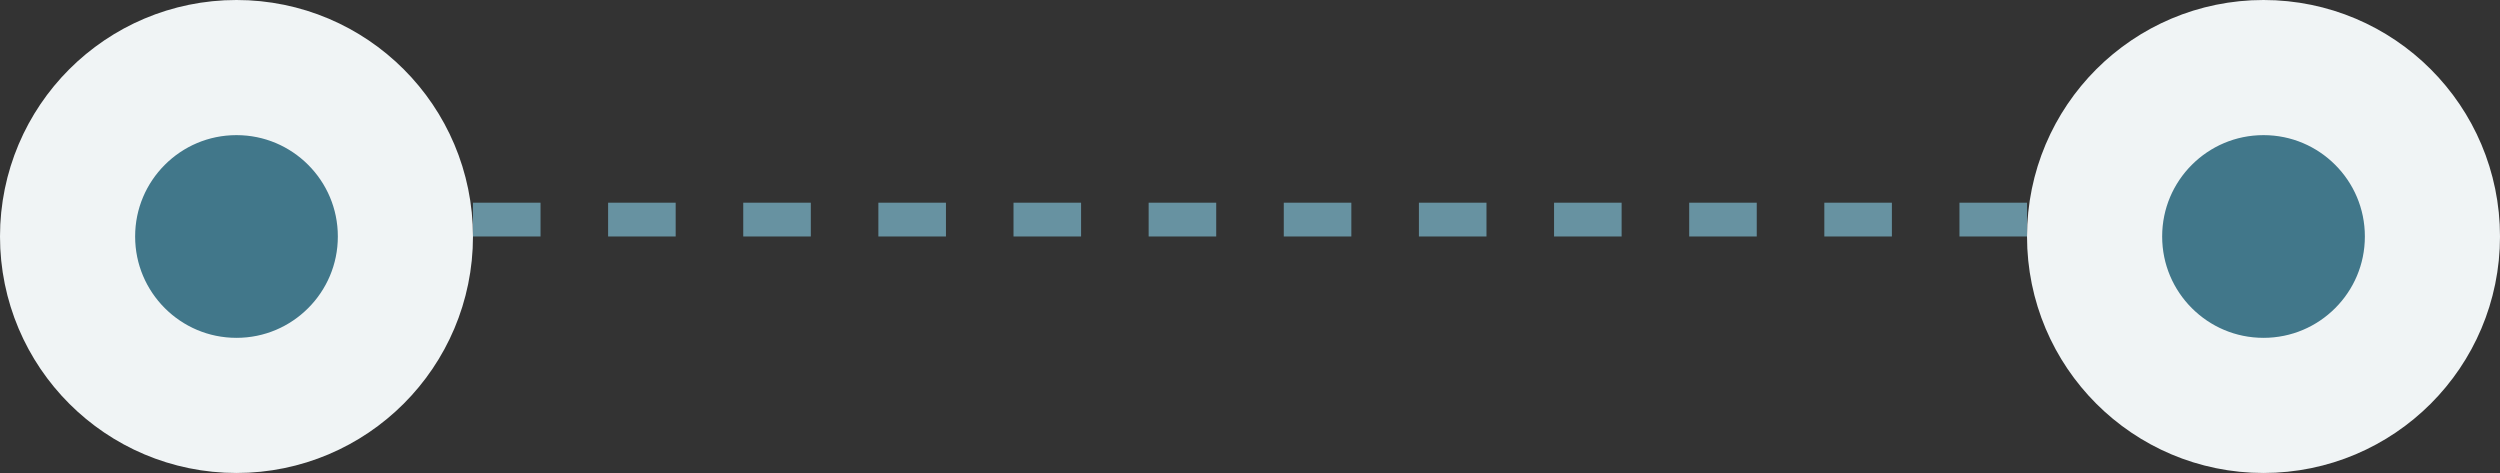 <svg width="74" height="14" viewBox="0 0 74 14" fill="none" xmlns="http://www.w3.org/2000/svg">
<rect x="0" y="0" width="74" height="14" fill="#333333" stroke="none"/>
<line x1="10" y1="6.5" x2="67" y2="6.5" stroke="#6792A1" stroke-dasharray="2 2"/>
<circle cx="67" cy="7" r="5" fill="#41778A" stroke="#F0F4F5" stroke-width="4"/>
<circle cx="7" cy="7" r="5" fill="#41778A" stroke="#F0F4F5" stroke-width="4"/>
</svg>

